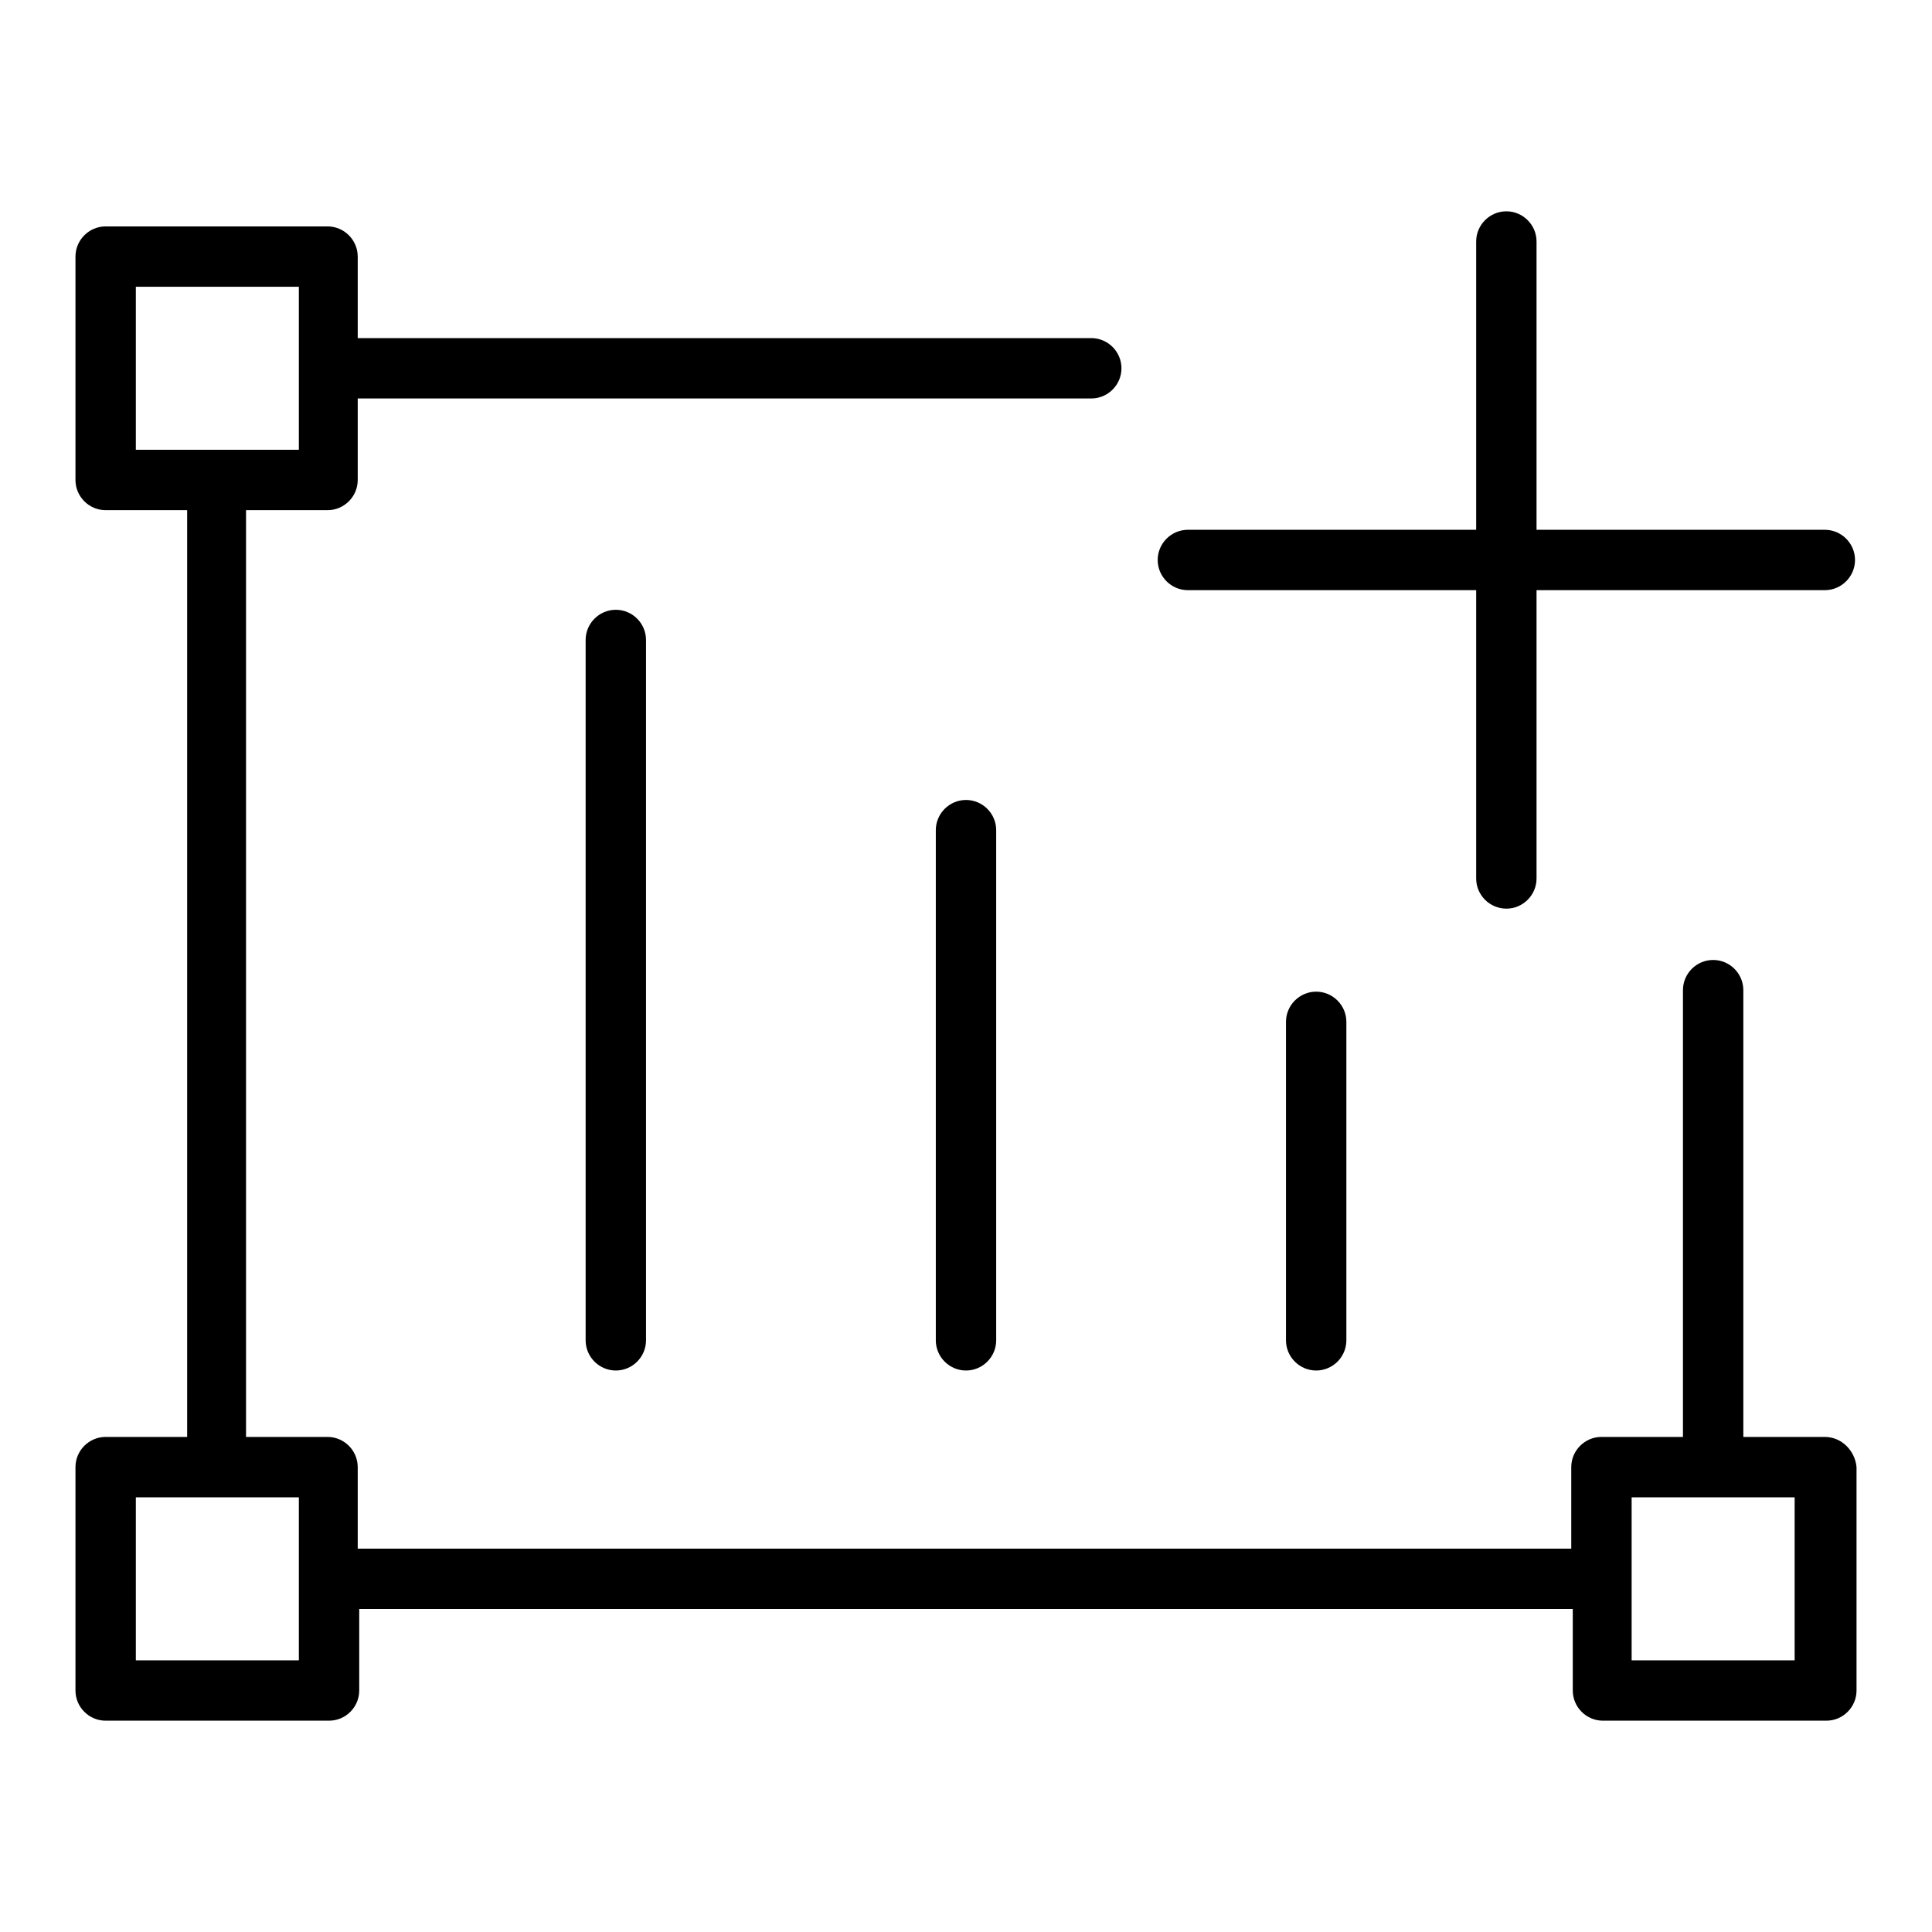 <svg viewBox="0 0 1024 1024">
    <path d="M629.6 312.8h152.8v152.8c0 8.8 7.2 16 16 16s16-7.2 16-16V312.8h152.8c8.8 0 16-7.2 16-16s-7.2-16-16-16h-152.8v-152.8c0-8.8-7.2-16-16-16s-16 7.2-16 16V280.8h-152.8c-8.8 0-16 7.2-16 16s7.2 16 16 16zM310.4 339.2v371.2c0 8.8 7.2 16 16 16s16-7.2 16-16v-371.2c0-8.8-7.2-16-16-16s-16 7.2-16 16zM496 440v270.4c0 8.8 7.2 16 16 16s16-7.2 16-16v-270.4c0-8.8-7.2-16-16-16s-16 7.2-16 16zM681.6 541.6v168.8c0 8.8 7.2 16 16 16s16-7.2 16-16v-168.8c0-8.8-7.2-16-16-16s-16 7.2-16 16z"></path>
    <path d="M967.2 761.6h-43.2v-236.8c0-8.8-7.2-16-16-16s-16 7.2-16 16v236.8h-43.2c-8.8 0-16 7.2-16 16v43.2h-643.2v-43.2c0-8.8-7.2-16-16-16h-43.2v-491.2h43.2c8.8 0 16-7.2 16-16v-43.2h388.8c8.8 0 16-7.2 16-16s-7.2-16-16-16h-388.8v-43.2c0-8.8-7.2-16-16-16H56c-8.8 0-16 7.2-16 16v118.4c0 8.8 7.2 16 16 16h43.2v491.2h-43.2c-8.8 0-16 7.2-16 16v118.4c0 8.8 7.2 16 16 16h118.4c8.8 0 16-7.2 16-16v-43.2h643.2v43.2c0 8.8 7.2 16 16 16h118.4c8.8 0 16-7.2 16-16v-118.4c-0.8-8.8-8-16-16.8-16zM72 152h86.4v86.4H72v-86.4z m86.4 728H72v-86.4h86.4v86.4z m792.8 0h-86.4v-86.4h86.4v86.4z"></path>
</svg>
